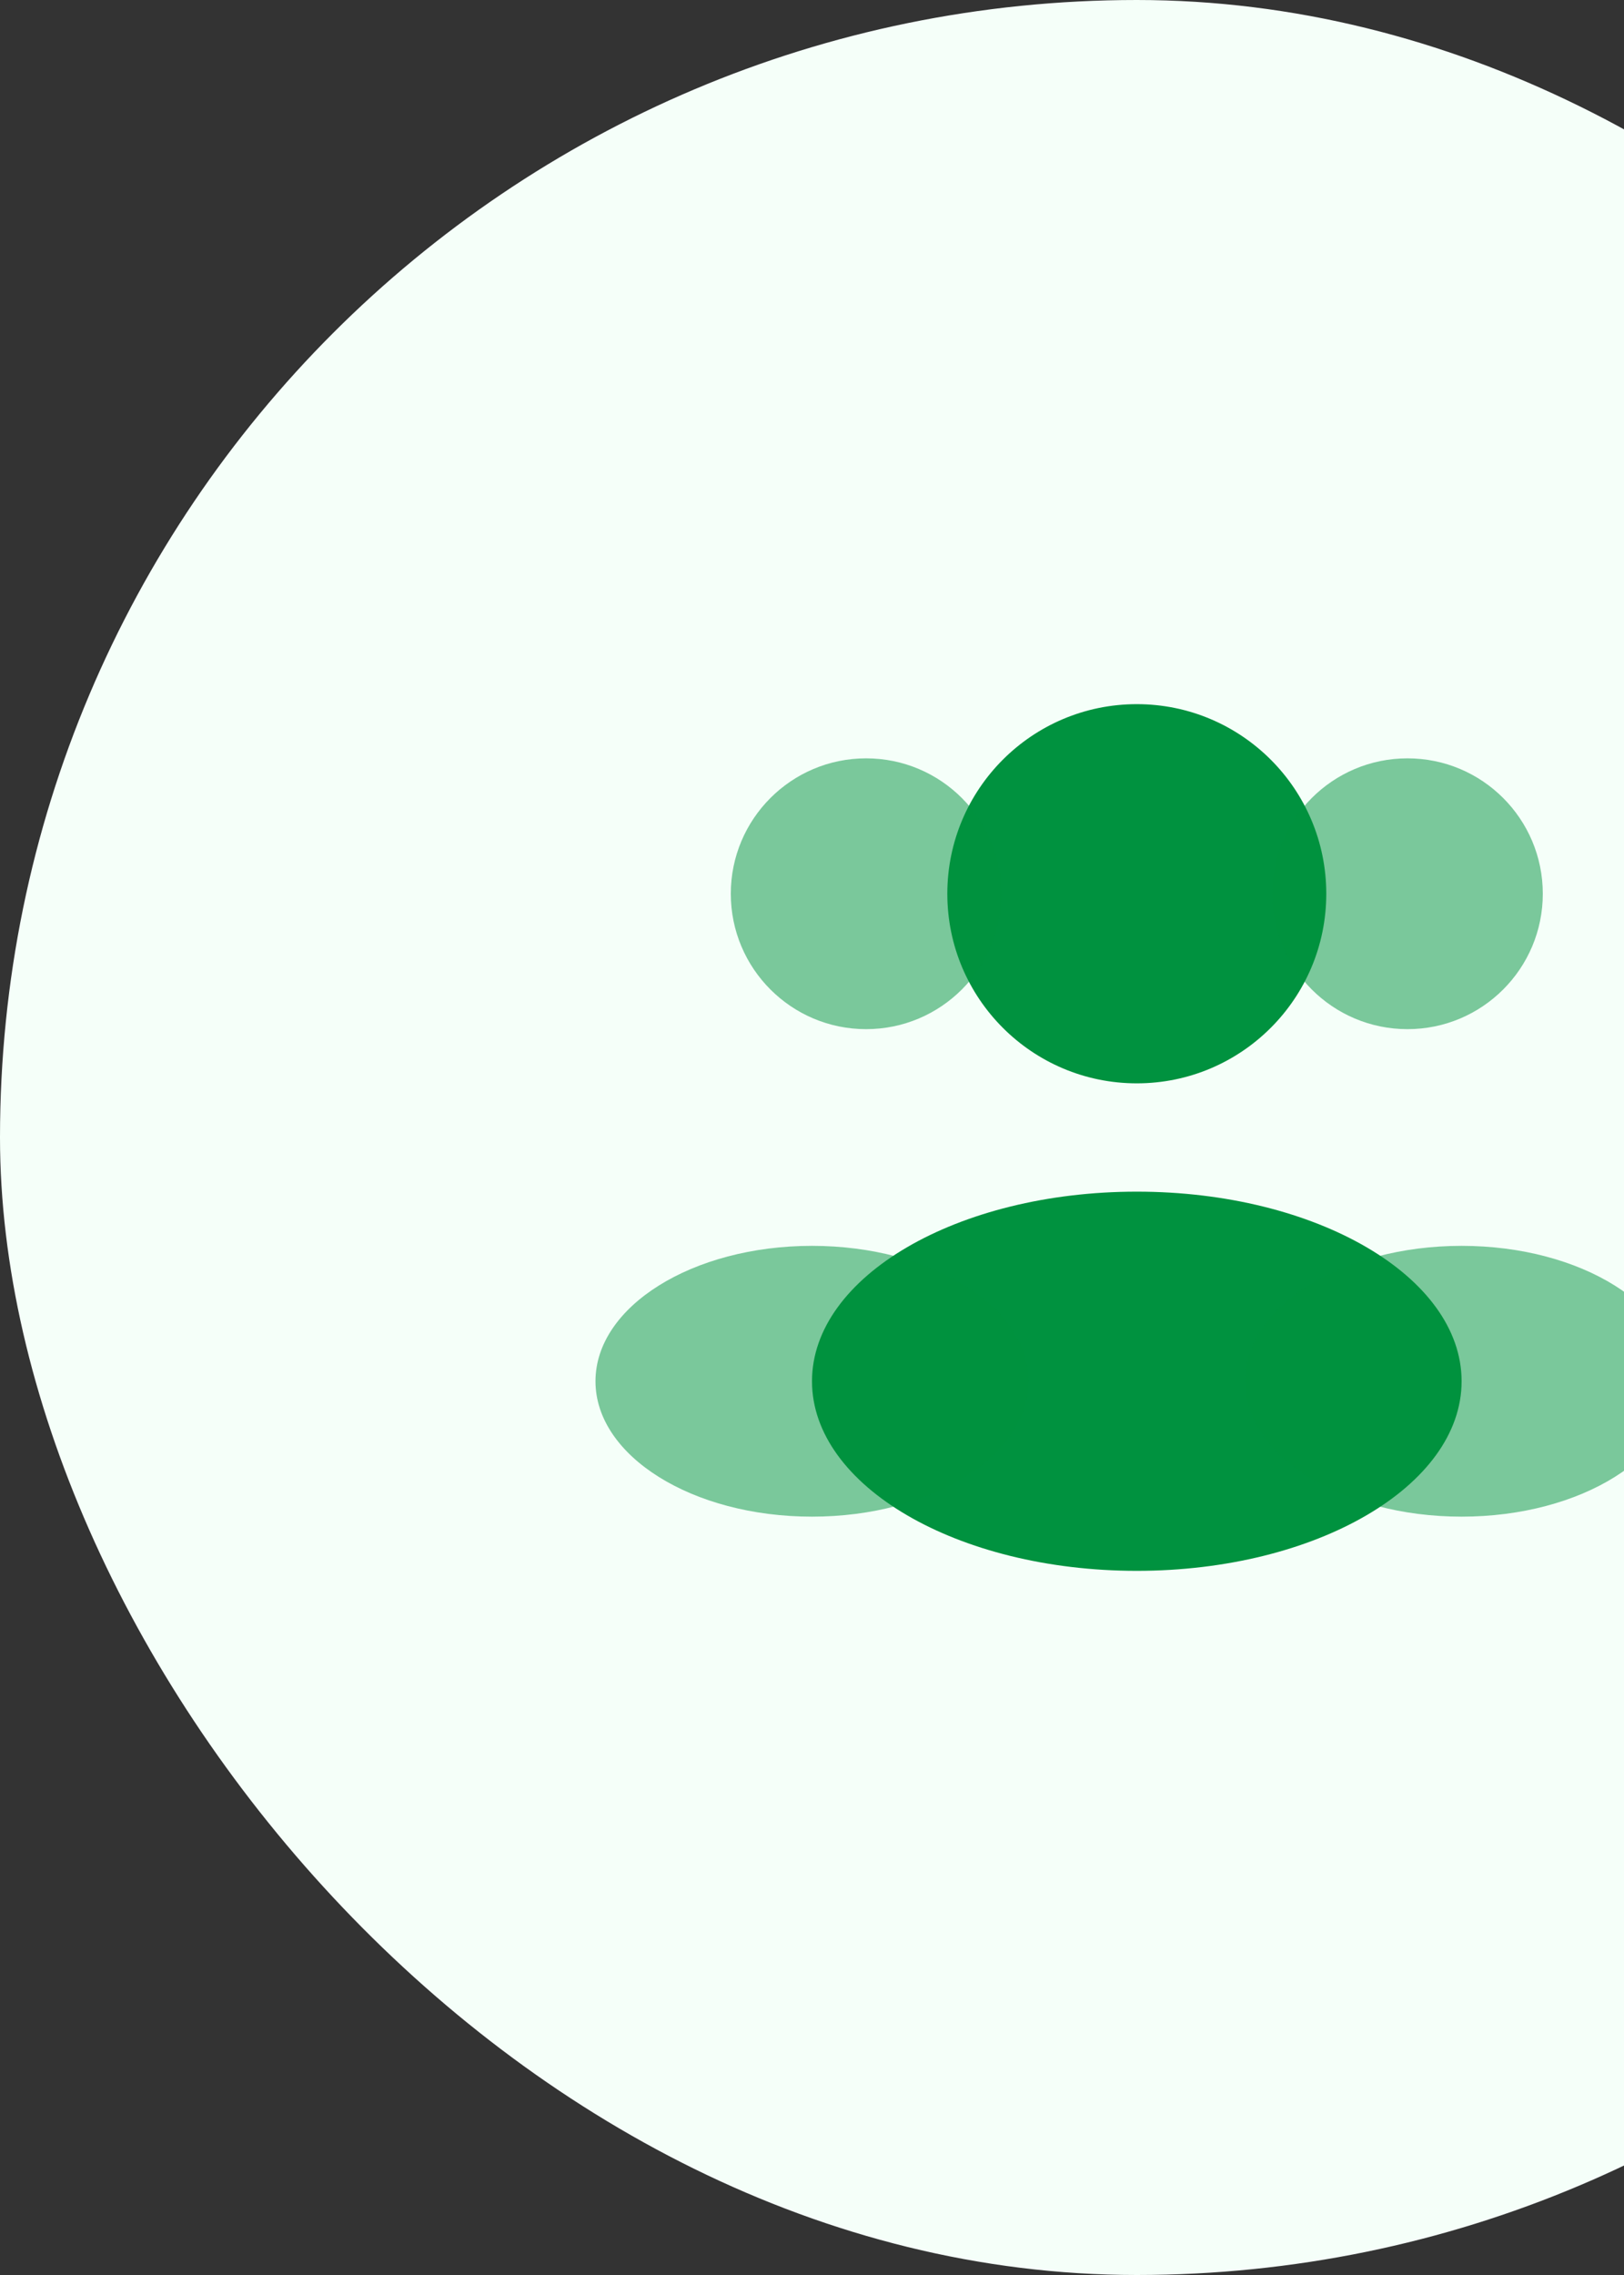 <svg width="40" height="56" viewBox="0 0 40 56" fill="none" xmlns="http://www.w3.org/2000/svg">
<rect x="0" y="0" width="40" height="56" fill="#333333" stroke="none"/>
<rect width="56" height="56" rx="28" fill="#F5FFF9"/>
<path d="M32.667 22C32.667 24.577 30.577 26.667 28 26.667C25.423 26.667 23.333 24.577 23.333 22C23.333 19.423 25.423 17.333 28 17.333C30.577 17.333 32.667 19.423 32.667 22Z" fill="#00923F"/>
<path opacity="0.5" d="M38 22C38 23.841 36.508 25.333 34.667 25.333C32.826 25.333 31.333 23.841 31.333 22C31.333 20.159 32.826 18.667 34.667 18.667C36.508 18.667 38 20.159 38 22Z" fill="#00923F"/>
<path opacity="0.5" d="M18 22C18 23.841 19.492 25.333 21.333 25.333C23.174 25.333 24.667 23.841 24.667 22C24.667 20.159 23.174 18.667 21.333 18.667C19.492 18.667 18 20.159 18 22Z" fill="#00923F"/>
<path d="M36 34C36 36.577 32.418 38.667 28 38.667C23.582 38.667 20 36.577 20 34C20 31.423 23.582 29.333 28 29.333C32.418 29.333 36 31.423 36 34Z" fill="#00923F"/>
<path opacity="0.5" d="M41.333 34C41.333 35.841 38.946 37.333 36 37.333C33.054 37.333 30.667 35.841 30.667 34C30.667 32.159 33.054 30.667 36 30.667C38.946 30.667 41.333 32.159 41.333 34Z" fill="#00923F"/>
<path opacity="0.5" d="M14.667 34C14.667 35.841 17.055 37.333 20 37.333C22.945 37.333 25.333 35.841 25.333 34C25.333 32.159 22.945 30.667 20 30.667C17.055 30.667 14.667 32.159 14.667 34Z" fill="#00923F"/>
</svg>
